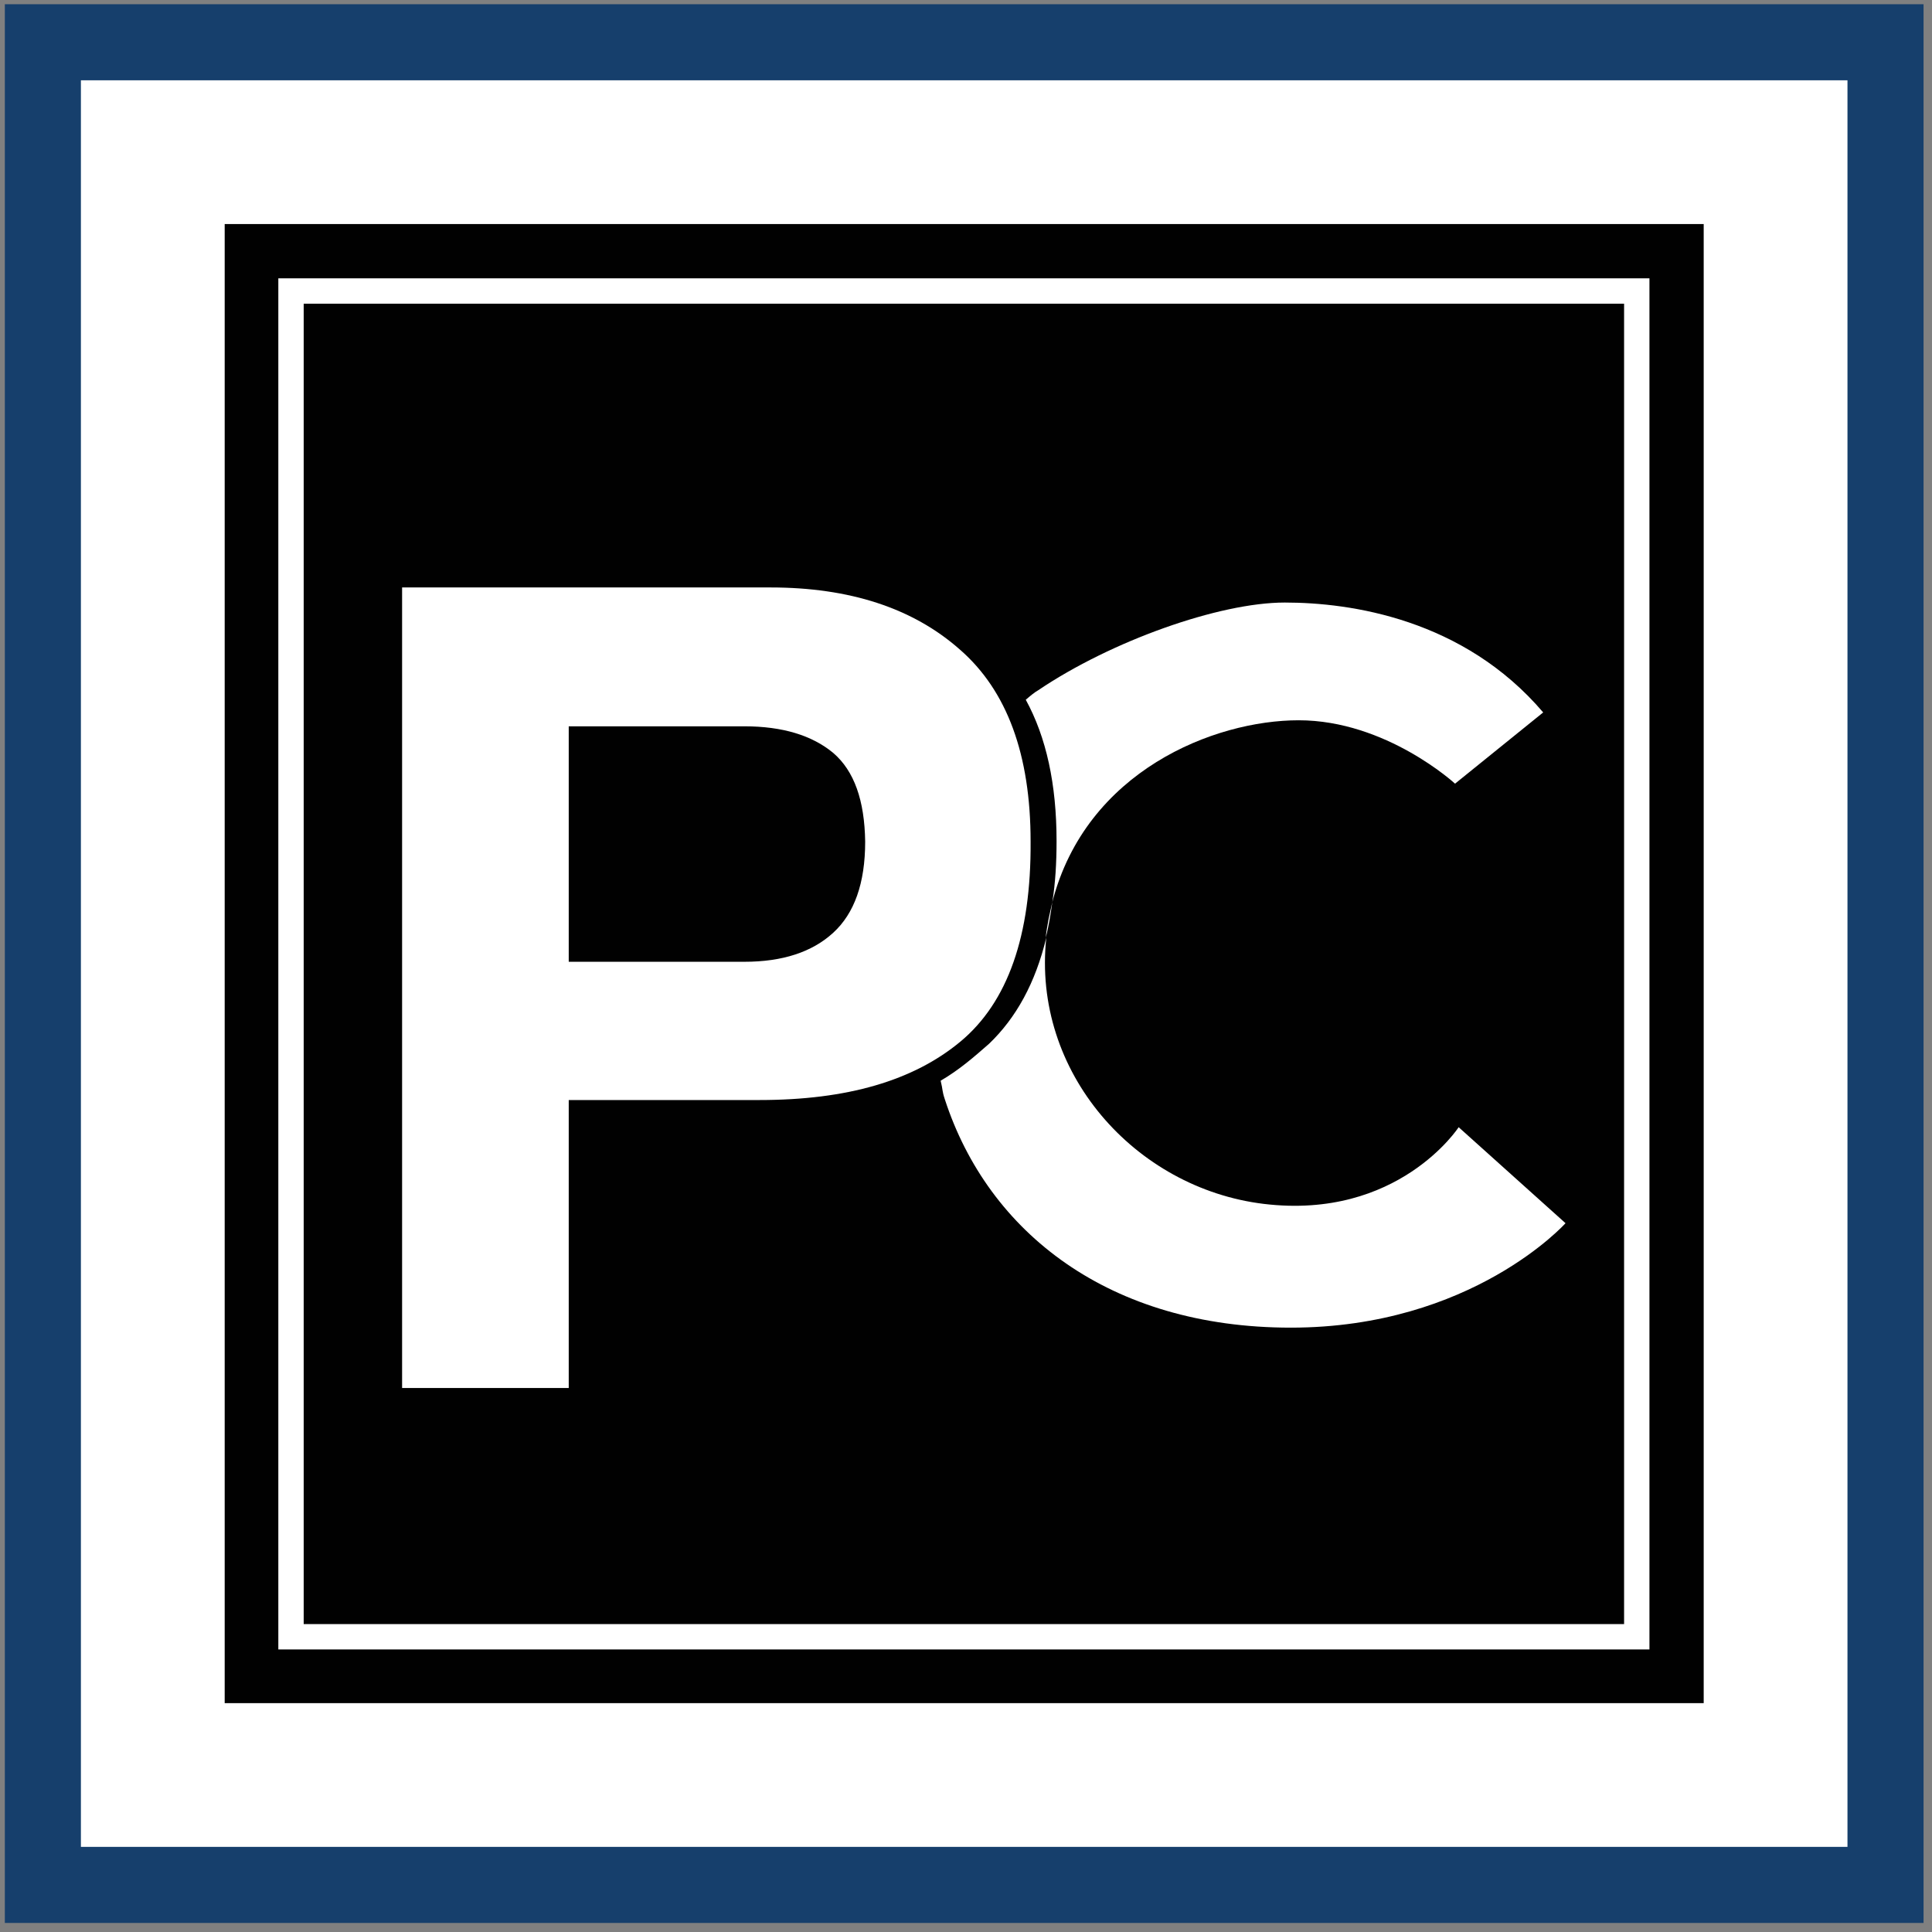 <?xml version="1.0" encoding="utf-8"?>
<!-- Generator: Adobe Illustrator 24.0.3, SVG Export Plug-In . SVG Version: 6.00 Build 0)  -->
<svg version="1.1" id="Layer_1" xmlns="http://www.w3.org/2000/svg" xmlns:xlink="http://www.w3.org/1999/xlink" x="0px" y="0px"
	 viewBox="0 0 320 320" style="enable-background:new 0 0 320 320;" xml:space="preserve">
<rect x="0" y="0" width="320" height="320" fill="#808080" stroke="none"/>
<style type="text/css">
	.st0{fill:#010101;}
	.st1{fill:#FFFFFF;}
	.st2{fill:#163F6C;}
</style>
<g>
	<rect x="37.2" y="37.1" class="st0" width="245" height="245"/>
</g>
<g>
	<path class="st1" d="M273.2,273.2H46.1V46.1h227.1V273.2z M50.3,269H269V50.3H50.3V269z"/>
</g>
<g>
	<path class="st1" d="M7.1,7v305.2h305.2V7H7.1z M282.2,282.1h-245v-245h245V282.1z"/>
</g>
<g>
	<path class="st2" d="M0.8,0.7v317.8h317.8V0.7H0.8z M306,305.9H13.4V13.3H306V305.9z"/>
</g>
<g>
	<g>
		<path class="st1" d="M173.7,152.1c-0.2,1.1-0.4,2.2-0.5,3.2c0.5-1.8,0.8-3.8,1.1-5.9C174.1,150.3,173.9,151.2,173.7,152.1z"/>
	</g>
	<path class="st1" d="M175,139.3c0-9.4-1.7-17.2-5.1-23.4c0.7-0.6,1.4-1.2,2.1-1.6c12-8.1,29.9-14.5,40.8-14.5
		c10.9,0,29.6,2.7,42.8,18.2L241,129.8c0,0-11.4-10.5-25.9-10.5c-14,0-35.2,8.4-40.8,30.1C174.8,146.3,175,142.9,175,139.3z"/>
	<path class="st1" d="M259.3,202.6c0,0-15.5,17.3-45.5,17.3s-50.1-15.7-57.3-37.8c-0.5-1.5-0.3-1.5-0.7-3.1c3.1-1.8,5.6-4,8-6.1
		c4.5-4.3,7.7-10.1,9.5-17.6c-2.4,22.3,14.7,41.5,36,44.1c22.3,2.7,32.3-12.7,32.3-12.7L259.3,202.6z"/>
</g>
<g>
	<path class="st1" d="M159.1,172.5c-7.8,6.5-18.8,9.7-33.3,9.7H94.2v47.7H66.6V97.3h61c13.1,0,23.6,3.4,31.4,10.3
		c7.8,6.8,11.7,17.4,11.7,31.8C170.8,155,166.9,166,159.1,172.5z M138,124.7c-3.5-2.9-8.4-4.4-14.7-4.4H94.2v39h29.1
		c6.3,0,11.2-1.6,14.7-4.8s5.3-8.2,5.3-15.1C143.2,132.6,141.5,127.7,138,124.7z"/>
</g>
</svg>
